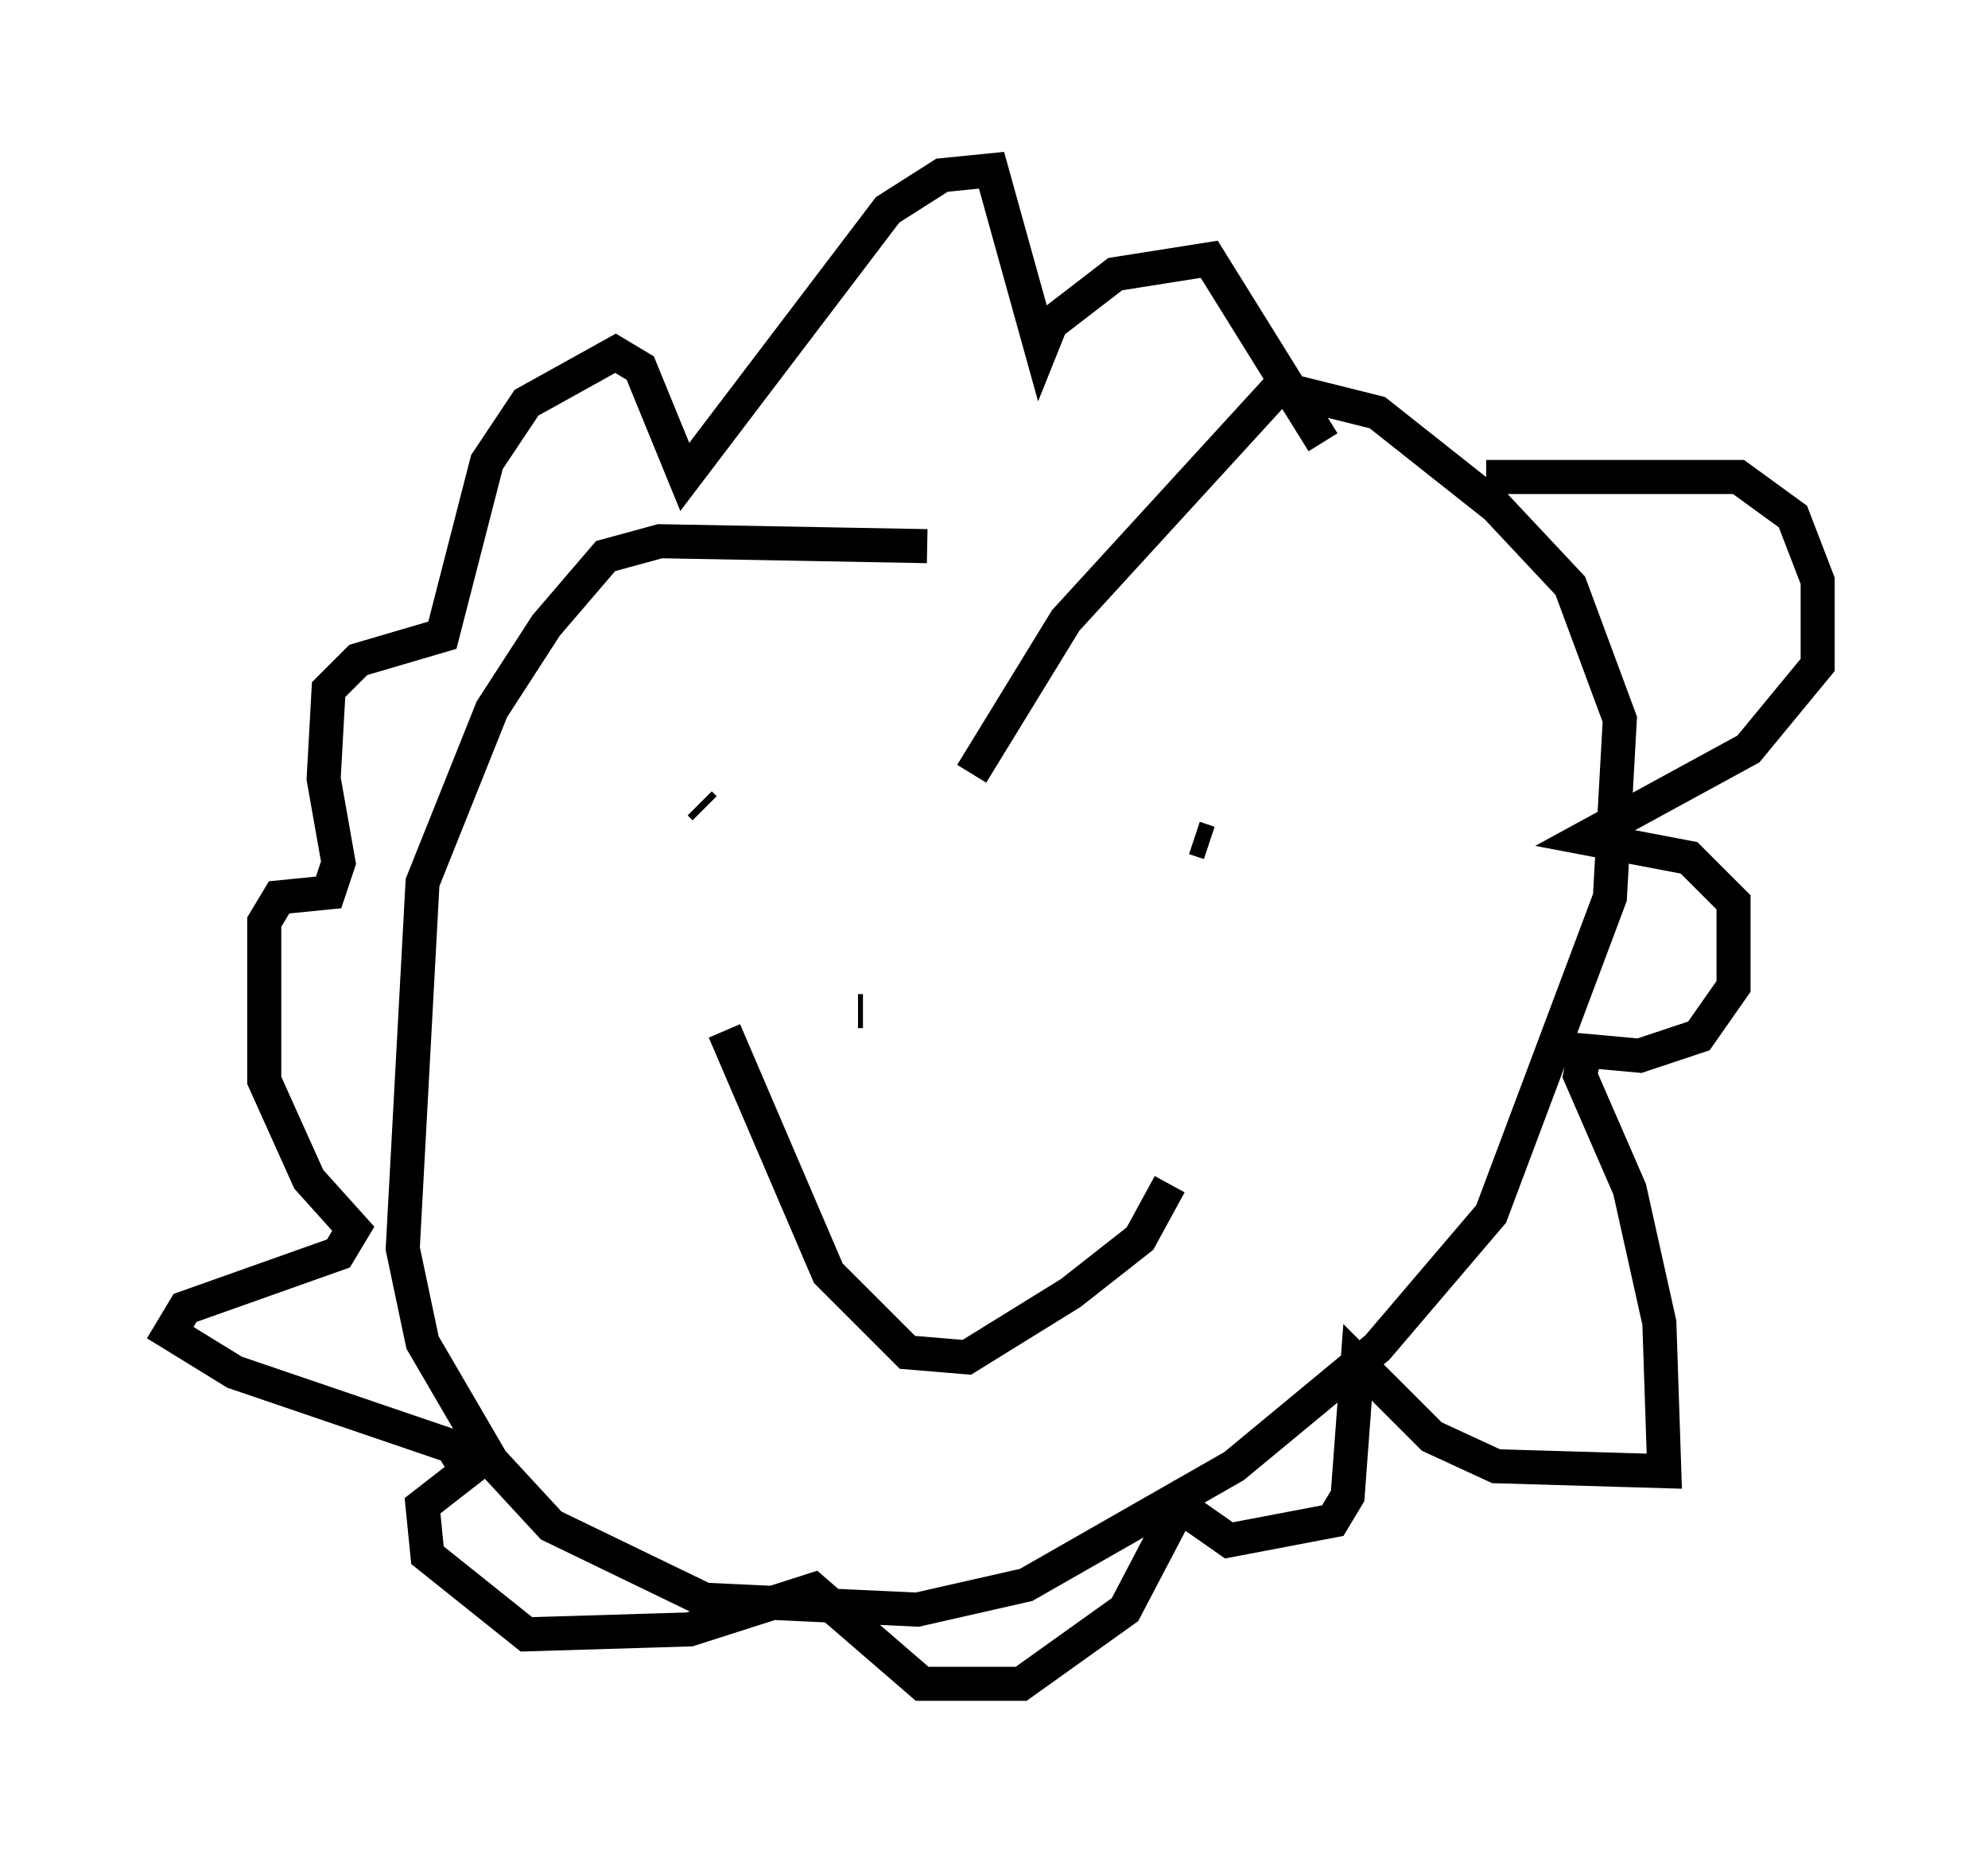 <?xml version="1.0" encoding="utf-8" ?>
<svg baseProfile="full" height="54.447" version="1.1" width="58.369" xmlns="http://www.w3.org/2000/svg" xmlns:ev="http://www.w3.org/2001/xml-events" xmlns:xlink="http://www.w3.org/1999/xlink"><defs /><rect fill="white" height="54.447" width="58.369" x="0" y="0" /><path d="M38.553, 18.799 m-11.33, -2.76 l-7.844, -0.145 -1.598, 0.436 l-1.743, 2.034 -1.598, 2.469 l-2.034, 5.084 -0.581, 10.749 l0.581, 2.76 2.034, 3.486 l1.743, 1.888 4.503, 2.179 l6.246, 0.291 3.196, -0.726 l6.101, -3.486 4.212, -3.486 l3.341, -3.922 3.486, -9.296 l0.291, -5.229 -1.453, -3.922 l-2.179, -2.324 -3.486, -2.76 l-2.905, -0.726 -6.246, 6.827 l-2.76, 4.503 m15.106, -8.715 l7.408, 0.0 1.598, 1.162 l0.726, 1.888 0.0, 2.469 l-2.034, 2.469 -4.793, 2.615 l3.05, 0.581 1.307, 1.307 l0.0, 2.469 -1.017, 1.453 l-1.743, 0.581 -1.598, -0.145 l-0.145, 0.726 1.453, 3.341 l0.872, 3.922 0.145, 4.358 l-4.939, -0.145 -1.888, -0.872 l-2.179, -2.179 -0.291, 3.922 l-0.436, 0.726 -3.05, 0.581 l-1.453, -1.017 -1.598, 3.05 l-3.05, 2.179 -2.905, 0.0 l-3.196, -2.76 -3.631, 1.162 l-4.793, 0.145 -2.905, -2.324 l-0.145, -1.453 1.307, -1.017 l-0.436, -0.726 -6.391, -2.179 l-1.888, -1.162 0.436, -0.726 l4.503, -1.598 0.436, -0.726 l-1.307, -1.453 -1.307, -2.905 l0.0, -4.648 0.436, -0.726 l1.453, -0.145 0.291, -0.872 l-0.436, -2.469 0.145, -2.615 l0.872, -0.872 2.469, -0.726 l1.307, -5.084 1.162, -1.743 l2.615, -1.453 0.726, 0.436 l1.307, 3.196 5.955, -7.844 l1.598, -1.017 1.453, -0.145 l1.453, 5.229 0.291, -0.726 l1.888, -1.453 2.76, -0.436 l3.341, 5.374 m-18.156, 10.749 l-0.145, -0.145 m16.849, 1.017 l0.0, 0.0 m-1.888, 0.145 l-0.436, -0.145 m-9.877, 5.084 l0.145, 0.0 m-4.067, 0.581 l3.05, 7.117 2.324, 2.324 l1.743, 0.145 3.05, -1.888 l2.034, -1.598 0.872, -1.598 " fill="none" stroke="black" stroke-width="1" /></svg>